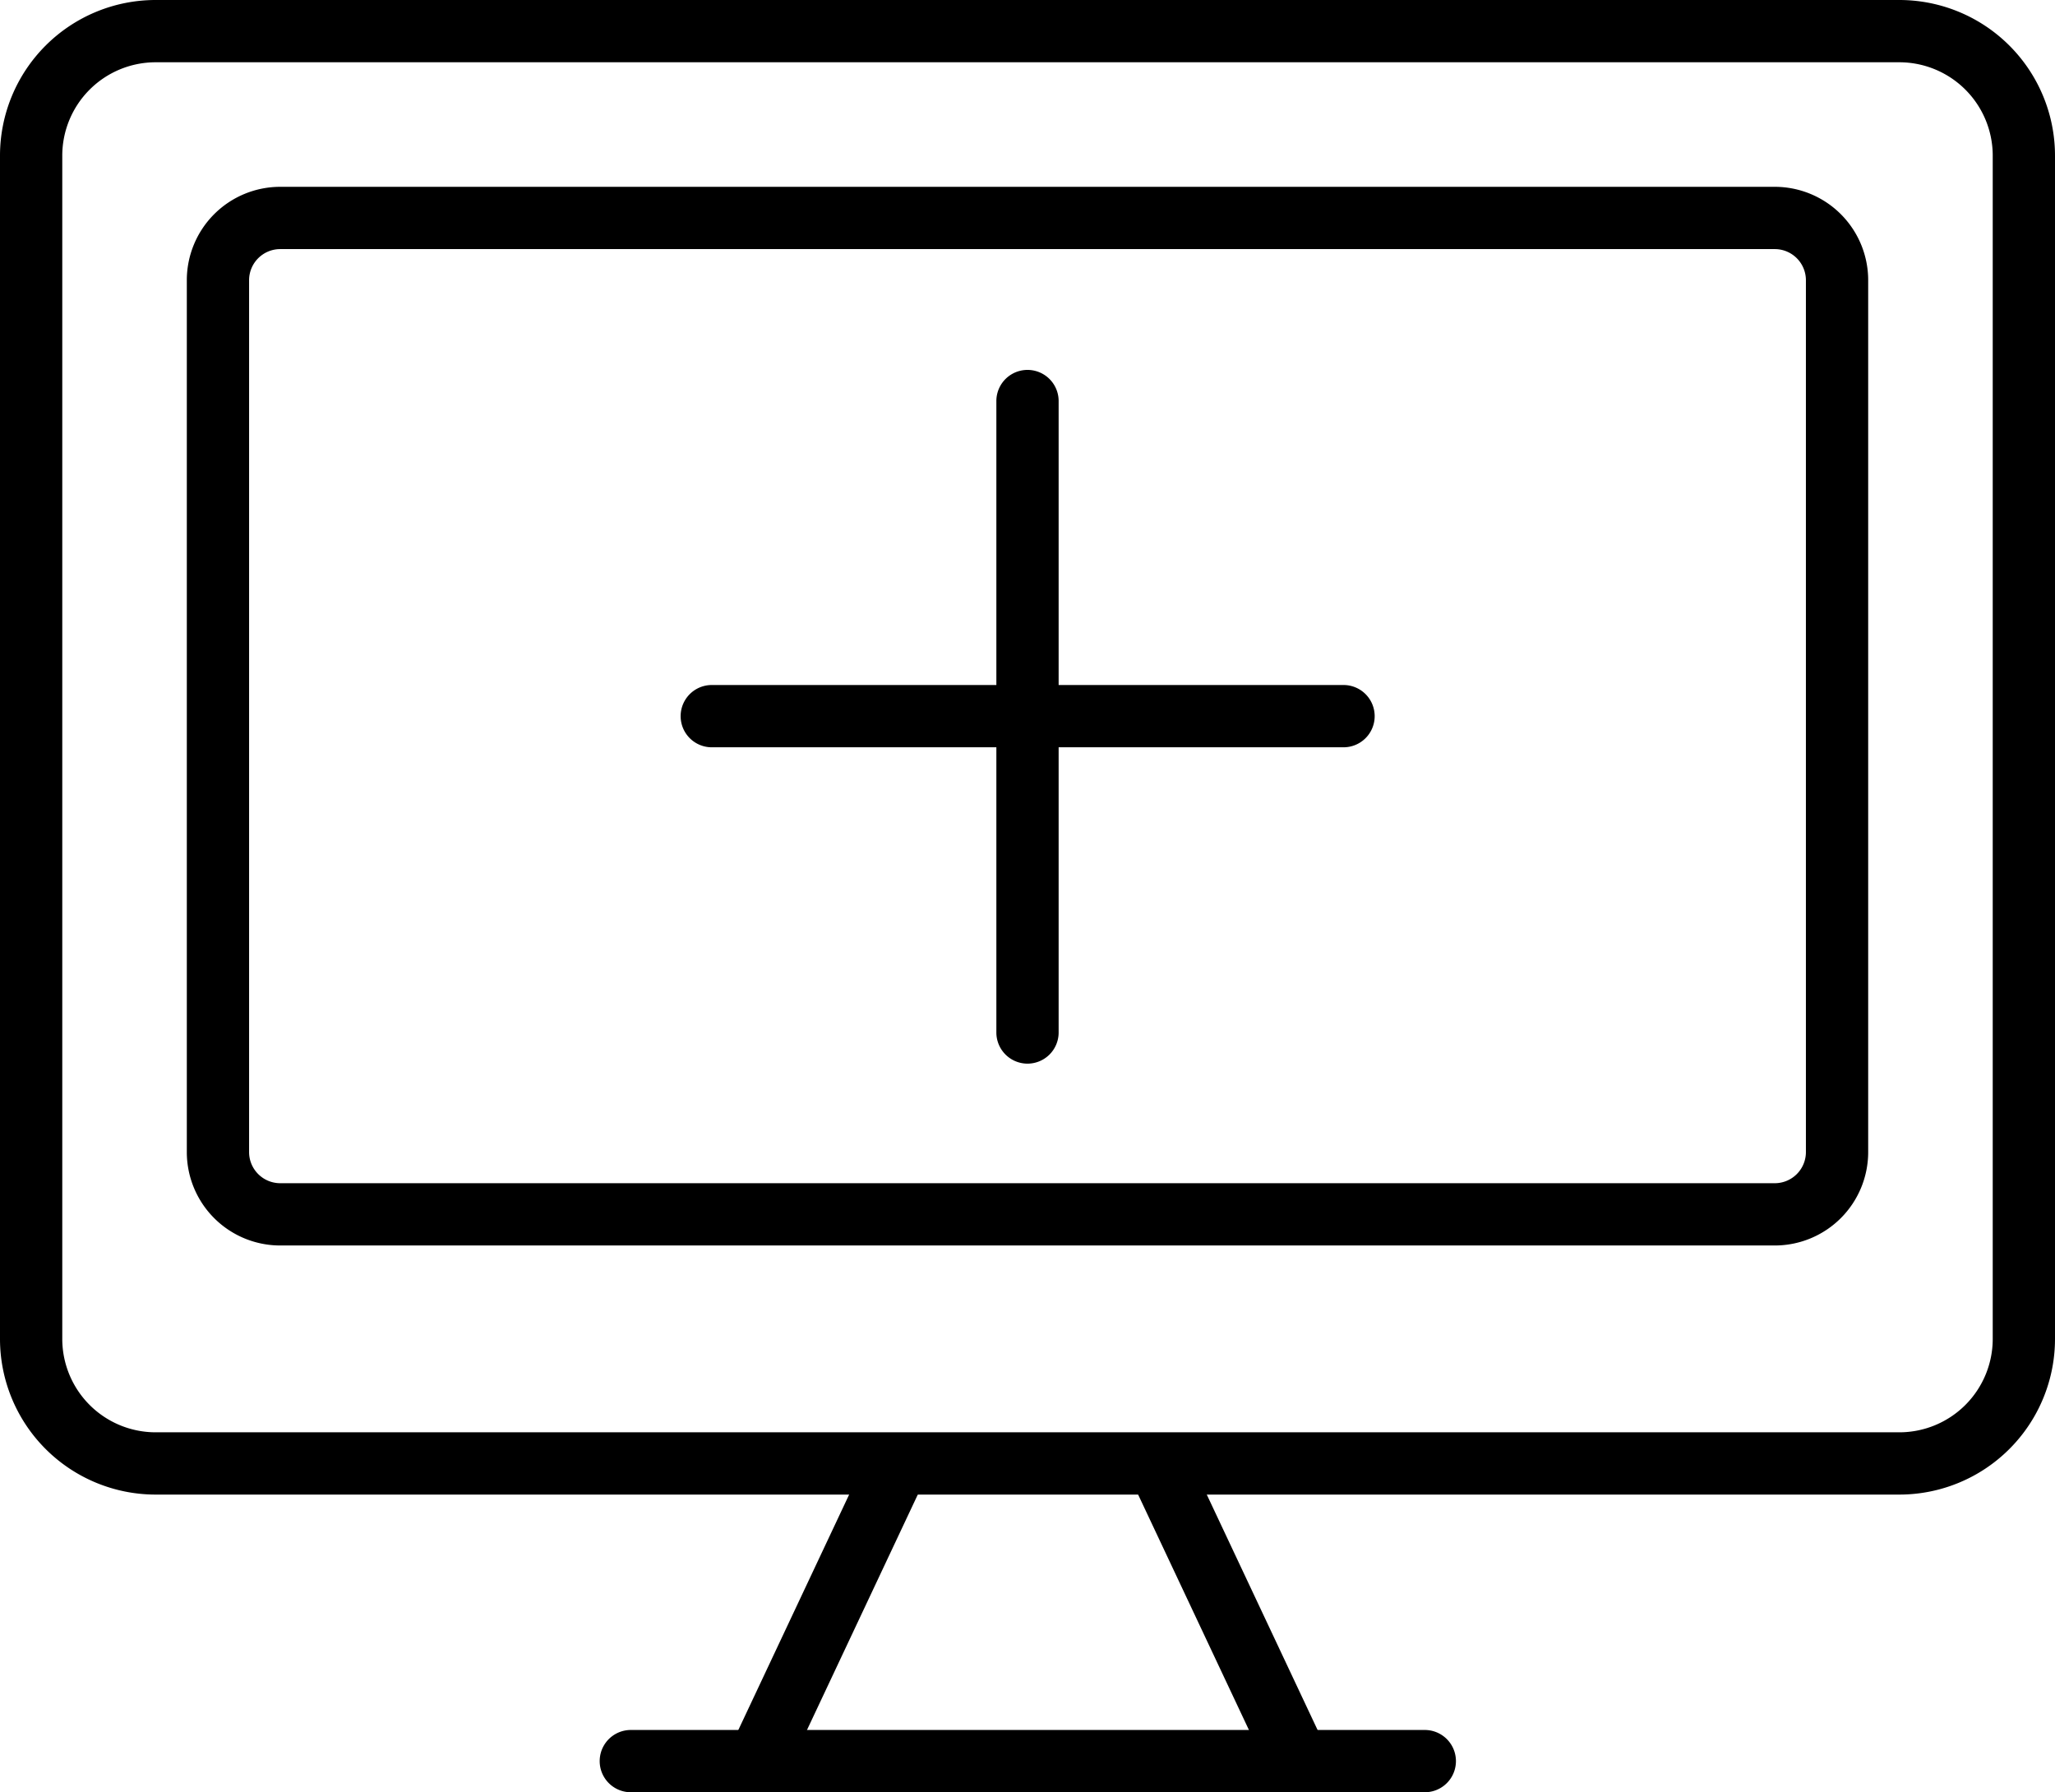 <svg id="Layer_1" data-name="Layer 1" xmlns="http://www.w3.org/2000/svg" viewBox="0 0 33 28.78"><title>load_black</title><path d="M6061.77,5541.82a0.5,0.5,0,0,1-.5-0.5v-10.14a0.5,0.5,0,0,1,1,0v10.14A0.5,0.5,0,0,1,6061.77,5541.82Z" transform="translate(-6045.27 -5524.74)"/><path d="M6066.85,5536.74H6056.7a0.5,0.5,0,0,1,0-1h10.14A0.5,0.5,0,0,1,6066.85,5536.74Z" transform="translate(-6045.27 -5524.74)"/><path d="M6075.77,5548.74h-28a2.5,2.5,0,0,1-2.5-2.5v-19a2.5,2.5,0,0,1,2.5-2.5h28a2.5,2.5,0,0,1,2.5,2.5v19A2.5,2.5,0,0,1,6075.77,5548.74Zm-28-23a1.5,1.5,0,0,0-1.5,1.5v19a1.5,1.5,0,0,0,1.5,1.5h28a1.5,1.5,0,0,0,1.5-1.5v-19a1.5,1.5,0,0,0-1.5-1.5h-28Z" transform="translate(-6045.27 -5524.74)"/><path d="M6073.77,5544.74h-24a1.5,1.5,0,0,1-1.5-1.5v-14a1.5,1.5,0,0,1,1.5-1.5h24a1.5,1.5,0,0,1,1.5,1.5v14A1.5,1.5,0,0,1,6073.77,5544.74Zm-24-16a0.5,0.5,0,0,0-.5.5v14a0.5,0.5,0,0,0,.5.5h24a0.5,0.5,0,0,0,.5-0.5v-14a0.5,0.5,0,0,0-.5-0.5h-24Z" transform="translate(-6045.27 -5524.74)"/><path d="M6068.15,5553.52H6055.4a0.5,0.5,0,0,1,0-1h12.75A0.5,0.5,0,0,1,6068.15,5553.52Z" transform="translate(-6045.27 -5524.74)"/><path d="M6057.44,5553.52a0.5,0.5,0,0,1-.45-0.71l2.25-4.78a0.5,0.5,0,0,1,.9.43l-2.25,4.78A0.5,0.5,0,0,1,6057.44,5553.52Z" transform="translate(-6045.27 -5524.74)"/><path d="M6066.11,5553.52a0.5,0.5,0,0,1-.45-0.29l-2.25-4.78a0.5,0.5,0,0,1,.9-0.43l2.25,4.78A0.5,0.5,0,0,1,6066.11,5553.52Z" transform="translate(-6045.27 -5524.74)"/></svg>